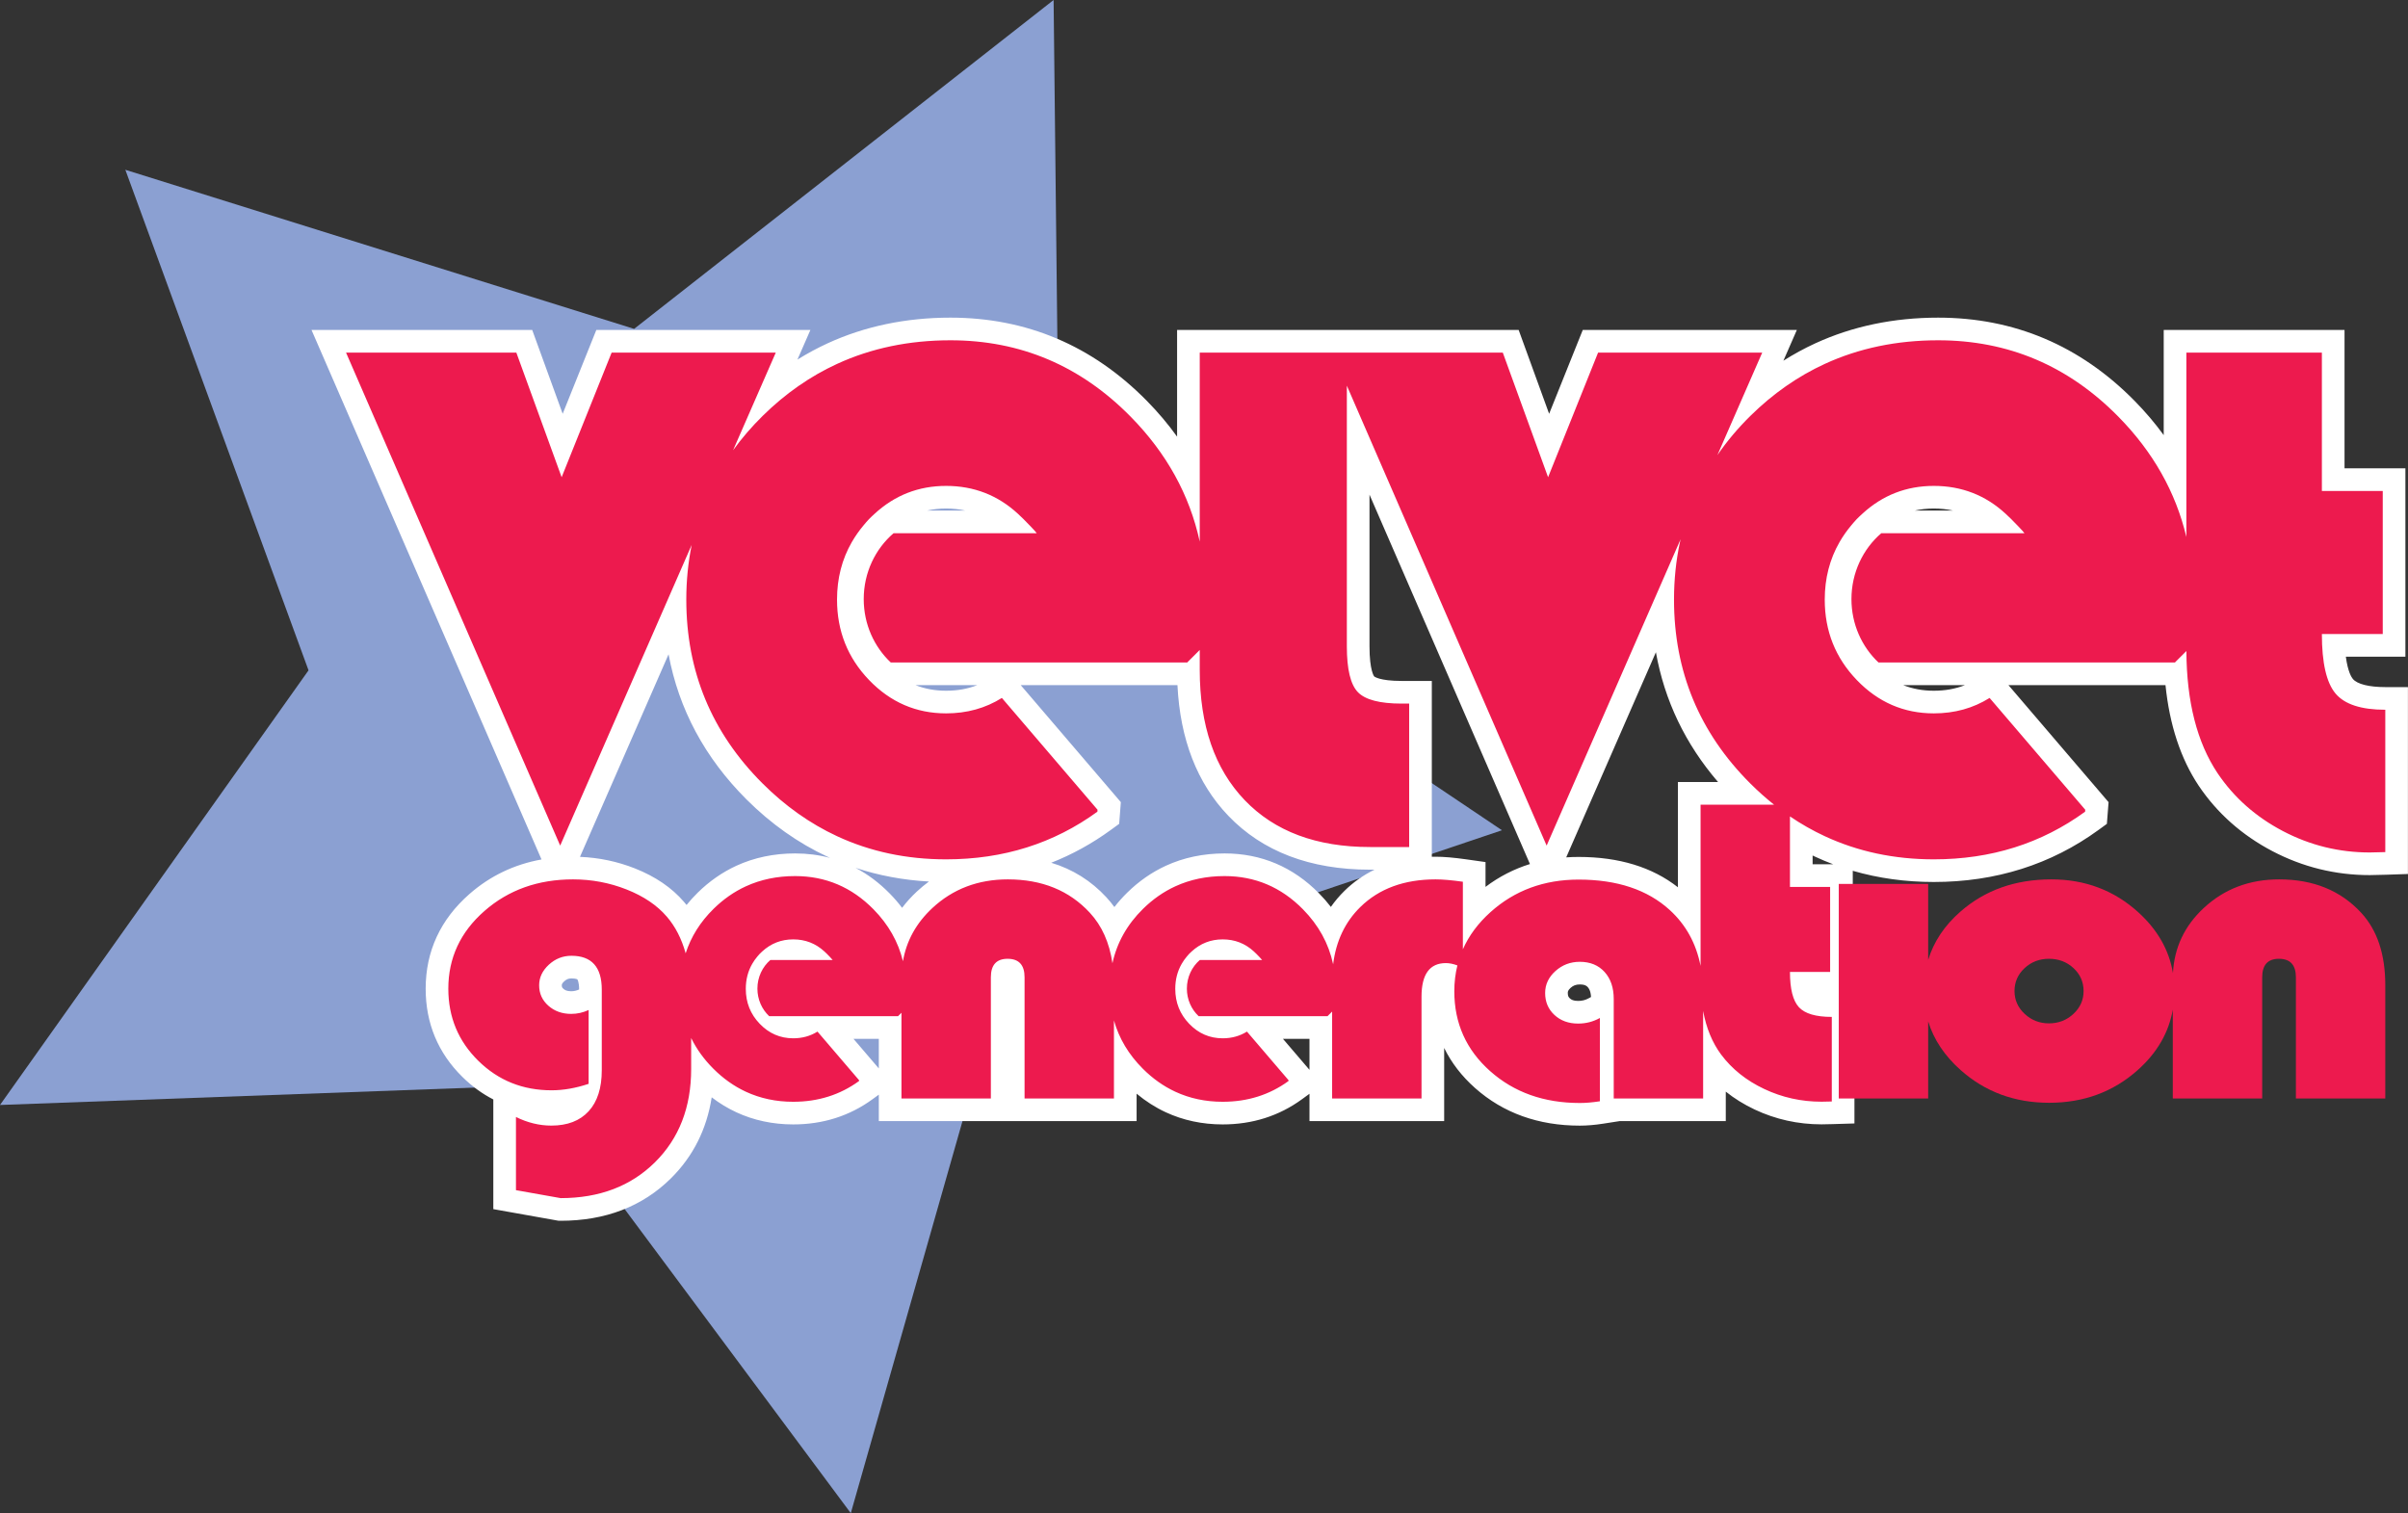 <?xml version="1.0" encoding="UTF-8" standalone="no"?>
<!DOCTYPE svg PUBLIC "-//W3C//DTD SVG 1.1//EN" "http://www.w3.org/Graphics/SVG/1.1/DTD/svg11.dtd">
<svg width="100%" height="100%" viewBox="0 0 6279 3946" version="1.1" xmlns="http://www.w3.org/2000/svg" xmlns:xlink="http://www.w3.org/1999/xlink" xml:space="preserve" xmlns:serif="http://www.serif.com/" style="fill-rule:evenodd;clip-rule:evenodd;stroke-linejoin:round;stroke-miterlimit:2;">
    <rect x="0" y="0" width="6279" height="3946" fill="#333333" stroke="none"/>
    <g id="Layer-1" serif:id="Layer 1" transform="matrix(4.167,0,0,4.167,0,0)">
        <g transform="matrix(1,0,0,1,659.308,947.001)">
            <path d="M0,-947.002L-262.503,-741.179L-580.872,-840.738L-466.24,-527.481L-659.308,-255.46L-325.959,-267.678L-126.914,0L-35.524,-320.811L280.562,-427.397L3.695,-613.449L0,-947.002Z" style="fill:rgb(139,160,210);fill-rule:nonzero;"/>
        </g>
        <g transform="matrix(1,0,0,1,987.831,419.405)">
            <path d="M0,123.991C25.842,123.991 46.647,131.028 61.841,144.906C64.539,147.371 67.005,150.002 69.238,152.797L69.238,77.117L103.626,77.117C103.185,76.685 102.747,76.252 102.31,75.815C70.608,44.119 53.933,5.595 52.695,-38.767L-19.273,125.825C-13.121,124.604 -6.691,123.991 0,123.991M-490.278,121.793C-469.338,121.793 -451.136,129.503 -436.178,144.708C-430.987,149.985 -426.674,155.687 -423.263,161.77C-419.782,155.214 -415.105,149.188 -409.261,143.741C-395.104,130.548 -377.577,123.857 -357.165,123.857C-333.869,123.857 -314.857,131.648 -300.658,147.012C-296.708,151.275 -293.432,156.132 -290.847,161.547C-287.343,155.364 -282.894,149.611 -277.522,144.329C-270.851,137.77 -263.393,132.57 -255.354,128.871C-245.143,124.175 -233.764,121.793 -221.533,121.793C-200.593,121.793 -182.391,129.503 -167.433,144.708C-162.28,149.947 -157.993,155.599 -154.595,161.625C-151.38,154.723 -147.023,148.563 -141.546,143.192C-128.463,130.362 -110.941,123.857 -89.469,123.857C-84.708,123.857 -78.806,124.365 -71.426,125.409L-65.331,126.27L-65.331,151.516C-63.613,149.673 -61.786,147.881 -59.852,146.144C-48.521,135.975 -35.39,129.274 -20.648,126.109L-137.935,-143.941L-137.935,-14.885C-137.935,1.359 -134.853,6.964 -133.016,8.859C-131.212,10.722 -125.928,13.845 -110.784,13.845L-98.936,13.845L-98.936,117.788L-130.51,117.788C-165.922,117.788 -194.039,107.176 -214.08,86.246C-233.594,65.873 -243.704,37.638 -244.147,2.293L-433.225,2.293L-435.272,0.365C-447.446,-11.103 -454.428,-27.443 -454.428,-44.463C-454.428,-62.506 -446.732,-79.487 -433.314,-91.051L-431.32,-92.77L-355.778,-92.77C-367.106,-103.167 -380.2,-108.223 -395.802,-108.223C-411.267,-108.223 -424.315,-103.139 -435.692,-92.681L-436.063,-92.341C-437.101,-91.389 -438.082,-90.489 -438.977,-89.554C-439.921,-88.566 -440.827,-87.487 -441.785,-86.344L-442.033,-86.049C-444.534,-83.07 -446.764,-79.887 -448.659,-76.592C-454.169,-67.012 -456.963,-56.09 -456.963,-44.128C-456.963,-26.218 -451.047,-11.364 -438.876,1.283C-426.782,13.855 -412.693,19.966 -395.802,19.966C-384.231,19.966 -373.75,17.079 -364.65,11.386L-359.475,8.148L-293.736,84.991L-294.311,92.389L-296.952,94.312C-325.374,115.004 -358.632,125.495 -395.802,125.495C-421.431,125.495 -445.398,120.394 -467.037,110.336C-484.649,102.15 -501.044,90.536 -515.767,75.815C-547.065,44.523 -563.718,6.575 -565.329,-37.074L-635.78,124.05C-633.622,123.922 -631.431,123.857 -629.212,123.857C-616.707,123.857 -604.558,126.154 -593.103,130.684C-581.402,135.314 -572.015,141.689 -565.202,149.632C-562.641,152.595 -560.356,155.878 -558.36,159.457C-555.062,154.061 -551.021,149.004 -546.267,144.329C-539.596,137.77 -532.138,132.57 -524.098,128.871C-513.888,124.175 -502.509,121.793 -490.278,121.793M-630.26,185.848C-633.879,185.848 -636.843,187.027 -639.588,189.559C-642.973,192.682 -643.365,195.425 -643.365,197.215C-643.365,200.325 -642.323,202.637 -639.987,204.713C-637.467,206.954 -634.336,208.042 -630.409,208.042C-627.635,208.042 -625.038,207.464 -622.467,206.274L-618.351,204.368L-618.351,199.909C-618.351,188.2 -622.908,185.848 -630.26,185.848M0.748,189.619C-3.358,189.619 -6.798,190.918 -9.766,193.591C-12.555,196.101 -13.853,198.794 -13.853,202.063C-13.853,205.645 -12.724,208.357 -10.299,210.596C-7.744,212.957 -4.474,214.103 -0.299,214.103C3.396,214.103 6.718,213.252 9.859,211.5L14.899,208.687L14.899,205.835C14.899,200.52 13.619,196.528 10.985,193.63C8.495,190.894 5.241,189.619 0.748,189.619M-637.617,337.516L-672.046,331.382L-672.046,268.252L-661.825,273.294C-655.561,276.384 -649.168,277.95 -642.823,277.95C-634.754,277.95 -628.829,275.77 -624.709,271.286C-623.562,270.036 -622.569,268.607 -621.73,267.003C-628.929,269.015 -635.955,270.033 -642.674,270.033C-662.565,270.033 -679.661,263.14 -693.486,249.546C-707.347,235.921 -714.375,219.039 -714.375,199.37C-714.375,178.111 -705.964,159.958 -689.375,145.415C-675.298,133.072 -658.295,125.979 -638.732,124.266L-782.092,-205.817L-659.757,-205.817L-636.052,-140.586L-609.882,-205.817L-491.545,-205.817L-505.862,-173.074C-493.831,-183.352 -480.807,-191.741 -467.011,-198.089C-444.745,-208.331 -419.871,-213.525 -393.081,-213.525C-347.484,-213.525 -307.833,-196.72 -275.228,-163.576C-262.378,-150.512 -252,-136.286 -244.163,-121.024L-244.163,-205.817L-42.474,-205.817L-18.769,-140.586L7.401,-205.817L125.738,-205.817L110.939,-171.973C123.325,-182.755 136.782,-191.516 151.067,-198.088C173.333,-208.331 198.207,-213.525 224.998,-213.525C270.595,-213.525 310.246,-196.72 342.851,-163.576C355.327,-150.891 365.478,-137.096 373.232,-122.318L373.232,-205.817L472.206,-205.817L472.206,-119.222L510.297,-119.222L510.297,-15.507L472.374,-15.507C473.135,-0.301 476.33,6.765 479.065,10.045C483.297,15.125 491.953,17.699 504.798,17.699L511.885,17.699L511.885,120.725L505.037,120.958C500.451,121.113 497.183,121.188 495.048,121.188C474.781,121.188 455.403,116.416 437.451,107.003C419.469,97.573 404.83,84.59 393.939,68.413C382.366,51.06 375.603,28.871 373.761,2.293L184.853,2.293L182.807,0.365C170.633,-11.102 163.65,-27.441 163.65,-44.462C163.65,-62.506 171.347,-79.487 184.765,-91.051L186.759,-92.77L262.3,-92.77C250.972,-103.168 237.879,-108.222 222.277,-108.222C206.812,-108.222 193.764,-103.139 182.385,-92.681L181.983,-92.312C180.957,-91.369 179.988,-90.48 179.103,-89.555C178.16,-88.569 177.257,-87.493 176.302,-86.354L176.045,-86.048C173.545,-83.07 171.315,-79.888 169.419,-76.592C163.909,-67.012 161.116,-56.089 161.116,-44.128C161.116,-26.218 167.032,-11.364 179.202,1.283C191.296,13.855 205.385,19.966 222.277,19.966C233.848,19.966 244.329,17.079 253.429,11.386L258.603,8.148L324.343,84.992L323.767,92.389L321.126,94.312C292.704,115.004 259.446,125.495 222.277,125.495C196.648,125.495 172.682,120.395 151.042,110.338C147.095,108.502 143.187,106.484 139.352,104.299L139.352,128.571L164.479,128.571L164.479,195.95L139.707,195.95C140.413,202.268 142.017,204.997 143.074,206.139C144.384,207.555 148.121,209.929 158.439,209.929L165.526,209.929L165.526,276.826L158.654,277.034C155.554,277.129 153.441,277.173 152.008,277.173C138.345,277.173 125.274,274.27 113.158,268.546C101.739,263.154 92.281,255.834 85.014,246.768L85.014,275.152L20.398,275.152L20.398,275.881L14.407,276.818C9.478,277.589 4.882,277.98 0.748,277.98C-23.37,277.98 -43.825,270.671 -60.048,256.257C-76.514,241.627 -84.863,223.031 -84.863,200.986C-84.863,197.423 -84.621,193.899 -84.141,190.447C-87.183,190.605 -91.207,192.001 -91.207,204.353L-91.207,275.152L-161.32,275.152L-161.32,223.646L-200.4,223.646L-174.214,254.256L-174.736,260.968L-177.377,262.89C-190.435,272.396 -205.689,277.217 -222.716,277.217C-234.447,277.217 -245.436,274.874 -255.378,270.253C-263.463,266.494 -270.977,261.175 -277.711,254.442C-279.843,252.31 -281.83,250.105 -283.669,247.83L-283.669,275.152L-353.782,275.152L-353.782,192.231C-353.782,187.734 -354.962,187.734 -357.314,187.734C-359.567,187.734 -360.698,187.734 -360.698,192.231L-360.698,275.152L-430.81,275.152L-430.81,223.646L-469.146,223.646L-442.963,254.252L-443.476,260.964L-446.122,262.89C-459.18,272.396 -474.434,277.217 -491.461,277.217C-503.192,277.217 -514.181,274.874 -524.123,270.253C-532.207,266.494 -539.721,261.176 -546.456,254.442C-547.074,253.824 -547.681,253.199 -548.275,252.568C-548.89,277.071 -557.2,297.403 -573,313.04C-589.41,329.281 -610.939,337.516 -636.99,337.516L-637.617,337.516Z" style="fill:rgb(237,26,78);fill-rule:nonzero;"/>
        </g>
        <g transform="matrix(1,0,0,1,534.073,312.664)">
            <path d="M0,337.473L15.86,337.473L15.86,356.012L14.275,354.16L0,337.473ZM268.745,337.473L285.351,337.473L285.351,356.884L283.021,354.16L268.745,337.473ZM453.458,313.758C450.435,313.758 449.138,312.937 448.269,312.133C447.543,311.463 446.991,310.795 446.991,308.804C446.991,308.113 446.991,307.166 448.734,305.597C450.408,304.09 452.134,303.447 454.505,303.447C457.959,303.447 458.963,304.55 459.503,305.143C459.966,305.652 461.303,307.123 461.536,311.286L460.165,312.051C458.078,313.216 455.947,313.758 453.458,313.758M-176.652,307.697C-179.417,307.697 -180.663,306.921 -181.516,306.161C-182.334,305.435 -182.521,305.024 -182.521,303.955C-182.521,303.556 -182.521,302.889 -181.024,301.507C-179.596,300.189 -178.327,299.675 -176.502,299.675C-173.687,299.675 -172.8,300.261 -172.792,300.267C-172.791,300.271 -171.69,301.641 -171.68,306.58L-171.687,306.583C-173.306,307.332 -174.93,307.697 -176.652,307.697M30.426,255.492C28.071,252.372 25.472,249.367 22.633,246.48C16.084,239.823 8.964,234.482 1.307,230.47C15.835,235.285 31.192,238.15 47.22,239.03C44.614,240.944 42.094,243.034 39.665,245.298C36.216,248.512 33.134,251.913 30.426,255.492M600.195,228.226L600.195,222.742C600.733,222.999 601.272,223.253 601.812,223.504C605.495,225.216 609.24,226.789 613.047,228.226L600.195,228.226ZM656.903,116.121L695.522,116.121C689.576,118.469 683.134,119.62 676.034,119.62C669.158,119.62 662.804,118.464 656.903,116.121M38.824,116.121L77.443,116.121C71.498,118.468 65.056,119.62 57.956,119.62C51.079,119.62 44.725,118.464 38.824,116.121M104.663,116.121L202.737,116.121C204.398,150.081 215.083,177.553 234.561,197.889C255.987,220.268 285.827,231.616 323.248,231.616L326.03,231.616C319.087,234.991 312.817,239.413 307.25,244.873C304.071,247.991 301.233,251.343 298.739,254.921C296.5,252.007 294.044,249.192 291.377,246.48C275.037,229.869 255.135,221.447 232.225,221.447C218.964,221.447 206.588,224.047 195.442,229.174C186.657,233.216 178.523,238.882 171.268,246.016C168.35,248.885 165.681,251.883 163.264,255.005C161.73,252.877 160.072,250.851 158.29,248.928C148.696,238.547 137.137,231.314 123.752,227.287C136.893,222.109 149.321,215.267 160.976,206.783L166.261,202.935L166.765,196.417L166.859,195.202L167.312,189.354L163.499,184.896L104.663,116.121ZM-171.143,223.597L-170.543,222.225L-115.713,96.827C-109.329,131.148 -93.028,161.565 -67.021,187.568C-51.709,202.875 -34.633,214.966 -16.266,223.504C-15.734,223.751 -15.202,223.995 -14.667,224.237C-21.604,222.38 -28.896,221.447 -36.521,221.447C-49.781,221.447 -62.157,224.047 -73.302,229.174C-82.088,233.216 -90.222,238.882 -97.478,246.016C-99.985,248.482 -102.312,251.047 -104.452,253.706C-104.99,253.031 -105.54,252.368 -106.102,251.717C-113.667,242.912 -123.974,235.887 -136.736,230.836C-147.705,226.498 -159.26,224.07 -171.143,223.597M446.003,223.909L446.74,222.225L502.132,95.543C507.514,125.734 520.53,152.923 541.035,176.771L515.91,176.771L515.91,242.625C499.881,230.026 479.007,223.646 453.757,223.646C451.136,223.646 448.55,223.734 446.003,223.909M664.051,6.884C667.857,6.029 671.844,5.605 676.034,5.605C680.279,5.605 684.312,6.029 688.153,6.884L664.051,6.884ZM45.973,6.884C49.779,6.029 53.766,5.605 57.956,5.605C62.2,5.605 66.234,6.029 70.075,6.884L45.973,6.884ZM342.974,113.499C329.038,113.499 325.851,110.687 325.82,110.659C325.821,110.657 322.91,107.093 322.91,91.856L322.91,-3.094L420.754,222.193L423.314,228.086C413.27,231.214 403.985,235.987 395.512,242.384L395.512,226.856L383.324,225.132C375.609,224.041 369.382,223.511 364.289,223.511C363.49,223.511 362.697,223.52 361.908,223.536L361.908,113.499L342.974,113.499ZM60.677,-113.871C32.856,-113.871 6.986,-108.459 -16.215,-97.786C-22.67,-94.816 -28.961,-91.42 -35.067,-87.611L-26.955,-106.163L-160.917,-106.163L-164.487,-97.267L-181.968,-53.694L-197.643,-96.831L-201.035,-106.163L-339.138,-106.163L-330.531,-86.344L-196.529,222.193L-195.213,225.222C-212.302,228.302 -227.407,235.533 -240.29,246.827C-258.48,262.775 -267.704,282.721 -267.704,306.111C-267.704,327.751 -259.963,346.334 -244.696,361.341C-238.786,367.153 -232.335,371.85 -225.376,375.42L-225.376,444.058L-213.689,446.14L-185.719,451.124L-184.486,451.344L-183.233,451.344C-155.249,451.344 -132.042,442.419 -114.257,424.817C-100.374,411.077 -91.821,394.066 -88.717,374.084C-83.869,377.796 -78.73,380.919 -73.354,383.419C-62.469,388.479 -50.475,391.043 -37.704,391.043C-19.146,391.043 -2.489,385.767 11.806,375.36L15.86,372.409L15.86,388.979L177.175,388.979L177.175,371.805C182.846,376.532 188.947,380.423 195.391,383.419C206.276,388.479 218.27,391.043 231.042,391.043C249.598,391.043 266.256,385.767 280.551,375.36L285.351,371.867L285.351,388.979L369.636,388.979L369.636,343.191C374.155,352.458 380.619,360.846 389.002,368.295C406.561,383.897 428.6,391.808 454.505,391.808C459.003,391.808 463.968,391.388 469.26,390.56L479.361,388.979L545.857,388.979L545.857,370.523C551.243,374.832 557.266,378.567 563.89,381.696C576.959,387.869 591.048,390.999 605.765,390.999C607.289,390.999 609.469,390.955 612.628,390.859L626.37,390.44L626.37,309.582L625.323,309.582L625.323,232.316C641.342,236.973 658.313,239.323 676.034,239.323C714.733,239.323 749.394,228.374 779.054,206.783L784.339,202.935L784.843,196.417L784.938,195.202L785.39,189.354L781.577,184.896L722.741,116.121L821.013,116.121C823.558,141.056 830.515,162.163 841.785,179.061L841.801,179.086L841.819,179.112C853.372,196.275 868.882,210.038 887.917,220.02C906.894,229.97 927.38,235.015 948.805,235.015C951.029,235.015 954.375,234.939 959.036,234.781L972.728,234.316L972.728,117.353L958.555,117.353C948.363,117.353 940.97,115.495 938.271,112.254C937.392,111.201 935.104,107.653 933.869,98.321L971.141,98.321L971.141,-19.568L933.049,-19.568L933.049,-106.163L819.904,-106.163L819.904,-40.34C814.48,-47.796 808.395,-54.958 801.662,-61.804C767.673,-96.353 726.322,-113.87 678.755,-113.87C650.934,-113.87 625.064,-108.459 601.863,-97.786C595.021,-94.638 588.363,-91.01 581.915,-86.921L590.329,-106.163L456.366,-106.163L452.796,-97.267L435.316,-53.694L419.64,-96.831L416.249,-106.163L202.508,-106.163L202.508,-39.402C196.915,-47.194 190.603,-54.667 183.583,-61.804C149.595,-96.353 108.244,-113.871 60.677,-113.871M60.677,-99.697C104.511,-99.697 142.11,-83.751 173.478,-51.866C195.937,-29.031 210.305,-2.963 216.682,26.302L216.682,-91.99L406.319,-91.99L434.662,-13.997L465.951,-91.99L568.663,-91.99L540.623,-27.865C546.578,-36.517 553.493,-44.752 561.419,-52.546C575.49,-66.38 590.949,-77.163 607.787,-84.909C629.206,-94.763 652.859,-99.697 678.755,-99.697C722.589,-99.697 760.189,-83.751 791.556,-51.866C813.265,-29.794 827.396,-4.692 834.077,23.389L834.077,-91.99L918.875,-91.99L918.875,-5.395L956.967,-5.395L956.967,84.148L918.875,84.148C918.875,102.135 921.708,114.524 927.38,121.325C933.045,128.126 943.438,131.526 958.555,131.526L958.555,220.616C954.169,220.764 950.919,220.842 948.805,220.842C929.607,220.842 911.509,216.386 894.499,207.467C877.498,198.552 863.853,186.463 853.576,171.197C840.724,151.928 834.24,126.446 834.09,94.775L827.055,101.785L827.055,101.948L641.423,101.948C631.026,92.153 624.495,78.008 624.495,62.279C624.495,45.697 631.753,30.878 643.148,21.058L732.773,21.058C732.3,20.123 725.351,13.072 724.443,12.174C723.277,11.022 722.125,9.926 720.95,8.842C708.399,-2.718 693.449,-8.568 676.034,-8.568C658.802,-8.568 643.925,-2.718 631.347,8.842C630.132,9.959 628.912,11.063 627.74,12.287C626.543,13.538 625.464,14.839 624.375,16.135C621.572,19.475 619.13,22.971 617.034,26.615C610.892,37.294 607.787,49.284 607.787,62.613C607.787,82.261 614.475,99.036 627.853,112.938C641.23,126.844 657.289,133.793 676.034,133.793C689.026,133.793 700.66,130.569 710.945,124.134L770.806,194.109L770.712,195.324C743.425,215.189 711.875,225.149 676.034,225.149C651.283,225.149 628.541,220.298 607.787,210.652C600.271,207.158 593.016,203.033 586.022,198.281L586.022,242.399L611.15,242.399L611.15,295.604L586.022,295.604C586.022,306.291 587.891,313.654 591.63,317.694C595.371,321.736 602.224,323.756 612.197,323.756L612.197,376.692C609.304,376.781 607.161,376.827 605.765,376.827C593.101,376.827 581.161,374.179 569.943,368.879C558.725,363.582 549.726,356.399 542.946,347.328C537.384,339.816 533.638,330.708 531.684,320.025L531.684,374.806L475.744,374.806L475.744,312.576C475.744,305.483 473.824,299.826 469.986,295.604C466.146,291.384 460.986,289.273 454.505,289.273C448.621,289.273 443.536,291.205 439.25,295.065C434.96,298.927 432.818,303.507 432.818,308.804C432.818,314.373 434.762,318.952 438.651,322.543C442.54,326.136 447.476,327.931 453.458,327.931C458.342,327.931 462.881,326.765 467.07,324.429L467.07,376.557C462.482,377.275 458.293,377.634 454.505,377.634C432.07,377.634 413.374,370.99 398.417,357.7C383.459,344.41 375.981,327.752 375.981,307.727C375.981,302.077 376.636,296.685 377.907,291.534C375.342,290.574 372.944,290.081 370.72,290.081C360.549,290.081 355.463,297.085 355.463,311.094L355.463,374.806L299.524,374.806L299.524,320.423L296.708,323.229L296.708,323.3L215.992,323.3C211.47,319.04 208.631,312.89 208.631,306.05C208.631,298.84 211.787,292.397 216.742,288.127L255.713,288.127C255.507,287.721 252.486,284.655 252.09,284.264C251.583,283.763 251.083,283.286 250.572,282.816C245.114,277.788 238.614,275.244 231.042,275.244C223.548,275.244 217.08,277.788 211.61,282.816C211.082,283.301 210.551,283.781 210.042,284.314C209.521,284.857 209.052,285.423 208.579,285.987C207.36,287.439 206.298,288.958 205.387,290.543C202.716,295.187 201.366,300.4 201.366,306.196C201.366,314.74 204.274,322.034 210.091,328.078C215.908,334.125 222.891,337.147 231.042,337.147C236.691,337.147 241.75,335.744 246.221,332.947L272.25,363.373L272.209,363.902C260.344,372.539 246.626,376.87 231.042,376.87C220.279,376.87 210.39,374.761 201.366,370.567C194.022,367.153 187.249,362.363 181.057,356.171C172.175,347.291 166.168,337.222 163.001,325.975L163.001,374.806L107.062,374.806L107.062,298.972C107.062,291.249 103.521,287.388 96.443,287.388C89.462,287.388 85.973,291.249 85.973,298.972L85.973,374.806L30.034,374.806L30.034,321.166L27.964,323.229L27.964,323.3L-52.753,323.3C-57.274,319.04 -60.114,312.89 -60.114,306.05C-60.114,298.84 -56.958,292.397 -52.003,288.127L-13.032,288.127C-13.238,287.721 -16.259,284.655 -16.655,284.264C-17.162,283.763 -17.662,283.286 -18.173,282.816C-23.63,277.788 -30.131,275.244 -37.704,275.244C-45.196,275.244 -51.666,277.788 -57.134,282.816C-57.663,283.301 -58.193,283.781 -58.703,284.314C-59.223,284.857 -59.692,285.423 -60.166,285.987C-61.385,287.439 -62.447,288.958 -63.358,290.543C-66.029,295.187 -67.379,300.4 -67.379,306.196C-67.379,314.74 -64.471,322.034 -58.654,328.078C-52.837,334.125 -45.854,337.147 -37.704,337.147C-32.054,337.147 -26.996,335.744 -22.524,332.947L3.506,363.373L3.465,363.902C-8.4,372.539 -22.119,376.87 -37.704,376.87C-48.466,376.87 -58.354,374.761 -67.379,370.567C-74.723,367.153 -81.496,362.363 -87.688,356.171C-93.573,350.287 -98.191,343.879 -101.567,336.956L-101.567,356.353C-101.567,380.328 -109.121,399.792 -124.228,414.744C-139.334,429.695 -159.002,437.17 -183.233,437.17L-211.203,432.187L-211.203,386.39C-203.925,389.98 -196.545,391.778 -189.066,391.778C-178.996,391.778 -171.218,388.791 -165.733,382.821C-160.25,376.847 -157.507,368.296 -157.507,357.16L-157.507,306.65C-157.507,292.552 -163.84,285.501 -176.502,285.501C-181.887,285.501 -186.598,287.367 -190.637,291.092C-194.675,294.819 -196.694,299.106 -196.694,303.955C-196.694,309.074 -194.776,313.34 -190.936,316.751C-187.099,320.165 -182.335,321.87 -176.652,321.87C-172.864,321.87 -169.225,321.062 -165.733,319.446L-165.733,365.647C-173.81,368.34 -181.539,369.688 -188.917,369.688C-206.965,369.688 -222.248,363.537 -234.76,351.234C-247.275,338.932 -253.531,323.891 -253.531,306.111C-253.531,286.895 -246.003,270.685 -230.946,257.485C-215.891,244.285 -197.393,237.685 -175.455,237.685C-163.789,237.685 -152.623,239.795 -141.952,244.015C-131.283,248.238 -122.907,253.895 -116.824,260.987C-111.477,267.172 -107.549,274.836 -105.013,283.95C-101.679,273.591 -95.867,264.31 -87.541,256.122C-81.422,250.107 -74.701,245.418 -67.379,242.05C-58.065,237.766 -47.781,235.62 -36.521,235.62C-17.46,235.62 -1.111,242.554 12.528,256.418C21.907,265.954 28.035,276.791 30.962,288.907C33.148,276.137 39.258,265.051 49.328,255.666C62.191,243.678 77.945,237.685 96.592,237.685C117.929,237.685 135.032,244.645 147.895,258.563C155.442,266.705 160.161,277.244 162.052,290.177C164.875,277.277 171.242,265.918 181.204,256.122C187.323,250.107 194.044,245.418 201.366,242.05C210.679,237.766 220.964,235.62 232.225,235.62C251.285,235.62 267.634,242.554 281.273,256.418C291.073,266.383 297.333,277.763 300.09,290.543C300.111,290.639 300.13,290.758 300.15,290.86C301.948,276.316 307.622,264.36 317.173,254.993C328.938,243.455 344.643,237.685 364.289,237.685C368.675,237.685 374.359,238.179 381.339,239.166L381.339,281.445C385.113,272.901 390.87,265.134 398.64,258.159C413.748,244.6 432.119,237.819 453.757,237.819C477.887,237.819 496.909,244.173 510.819,256.879C520.899,266.088 527.307,277.749 530.082,291.838L530.082,190.945L576.072,190.945C570.921,186.846 565.921,182.386 561.079,177.544C529.335,145.808 513.464,107.497 513.464,62.613C513.464,50.075 514.733,38.089 517.177,26.615C517.308,26.001 517.464,25.398 517.601,24.787L433.754,216.546L308.736,-71.306L308.736,91.856C308.736,106.215 311.039,115.771 315.652,120.532C320.261,125.292 329.369,127.672 342.974,127.672L347.735,127.672L347.735,217.442L323.248,217.442C289.69,217.442 263.538,207.659 244.796,188.085C226.052,168.516 216.682,141.352 216.682,106.591L216.682,94.108L208.977,101.785L208.977,101.948L23.345,101.948C12.947,92.152 6.416,78.008 6.416,62.278C6.416,45.697 13.675,30.878 25.069,21.058L114.695,21.058C114.222,20.123 107.273,13.072 106.364,12.174C105.198,11.022 104.047,9.926 102.871,8.842C90.321,-2.718 75.371,-8.568 57.956,-8.568C40.724,-8.568 25.846,-2.718 13.269,8.842C12.053,9.959 10.833,11.062 9.661,12.287C8.465,13.538 7.386,14.838 6.297,16.135C3.494,19.474 1.052,22.97 -1.044,26.615C-7.187,37.294 -10.292,49.284 -10.292,62.612C-10.292,82.26 -3.603,99.035 9.774,112.937C23.152,126.844 39.211,133.793 57.956,133.793C70.948,133.793 82.582,130.569 92.866,124.134L152.728,194.109L152.634,195.324C125.347,215.189 93.797,225.149 57.956,225.149C33.204,225.149 10.462,220.298 -10.292,210.651C-27.181,202.8 -42.758,191.784 -57,177.544C-88.743,145.807 -104.614,107.497 -104.614,62.612C-104.614,50.713 -103.458,39.317 -101.252,28.378L-183.529,216.546L-317.531,-91.99L-210.964,-91.99L-182.622,-13.997L-151.333,-91.99L-48.621,-91.99L-75.34,-30.883C-69.878,-38.437 -63.661,-45.662 -56.66,-52.546C-42.588,-66.38 -27.13,-77.163 -10.292,-84.91C11.127,-94.763 34.781,-99.697 60.677,-99.697" style="fill:white;fill-rule:nonzero;"/>
        </g>
        <g transform="matrix(1,0,0,1,1297.48,605.979)">
            <path d="M0,28.555C-4.239,32.508 -9.348,34.482 -15.331,34.482C-21.215,34.482 -26.275,32.508 -30.513,28.555C-34.752,24.606 -36.869,19.846 -36.869,14.278C-36.869,8.62 -34.775,3.838 -30.587,-0.067C-26.398,-3.974 -21.313,-5.926 -15.331,-5.926C-9.25,-5.926 -4.113,-3.974 0.075,-0.067C4.263,3.838 6.356,8.62 6.356,14.278C6.356,19.846 4.237,24.606 0,28.555M128.739,-55.63C110.093,-55.63 94.338,-49.636 81.476,-37.648C69.497,-26.485 63.103,-12.924 62.278,3.029C59.867,-11.416 52.628,-24.125 40.533,-35.089C25.427,-48.781 7.304,-55.63 -13.835,-55.63C-36.371,-55.63 -55.317,-48.917 -70.672,-35.493C-80.693,-26.731 -87.423,-16.633 -90.904,-5.215L-90.904,-52.801L-146.844,-52.801L-146.844,81.492L-90.904,81.492L-90.904,33.242C-87.423,44.569 -80.693,54.708 -70.672,63.644C-55.317,77.339 -36.82,84.185 -15.182,84.185C6.455,84.185 24.927,77.362 40.234,63.711C52.356,52.902 59.659,40.281 62.181,25.865L62.181,81.492L118.12,81.492L118.12,5.658C118.12,-2.065 121.609,-5.926 128.59,-5.926C135.669,-5.926 139.21,-2.065 139.21,5.658L139.21,81.492L195.149,81.492L195.149,10.641C195.149,-8.756 190.112,-23.885 180.042,-34.752C167.18,-48.67 150.076,-55.63 128.739,-55.63" style="fill:rgb(237,26,78);fill-rule:nonzero;"/>
        </g>
    </g>
</svg>
